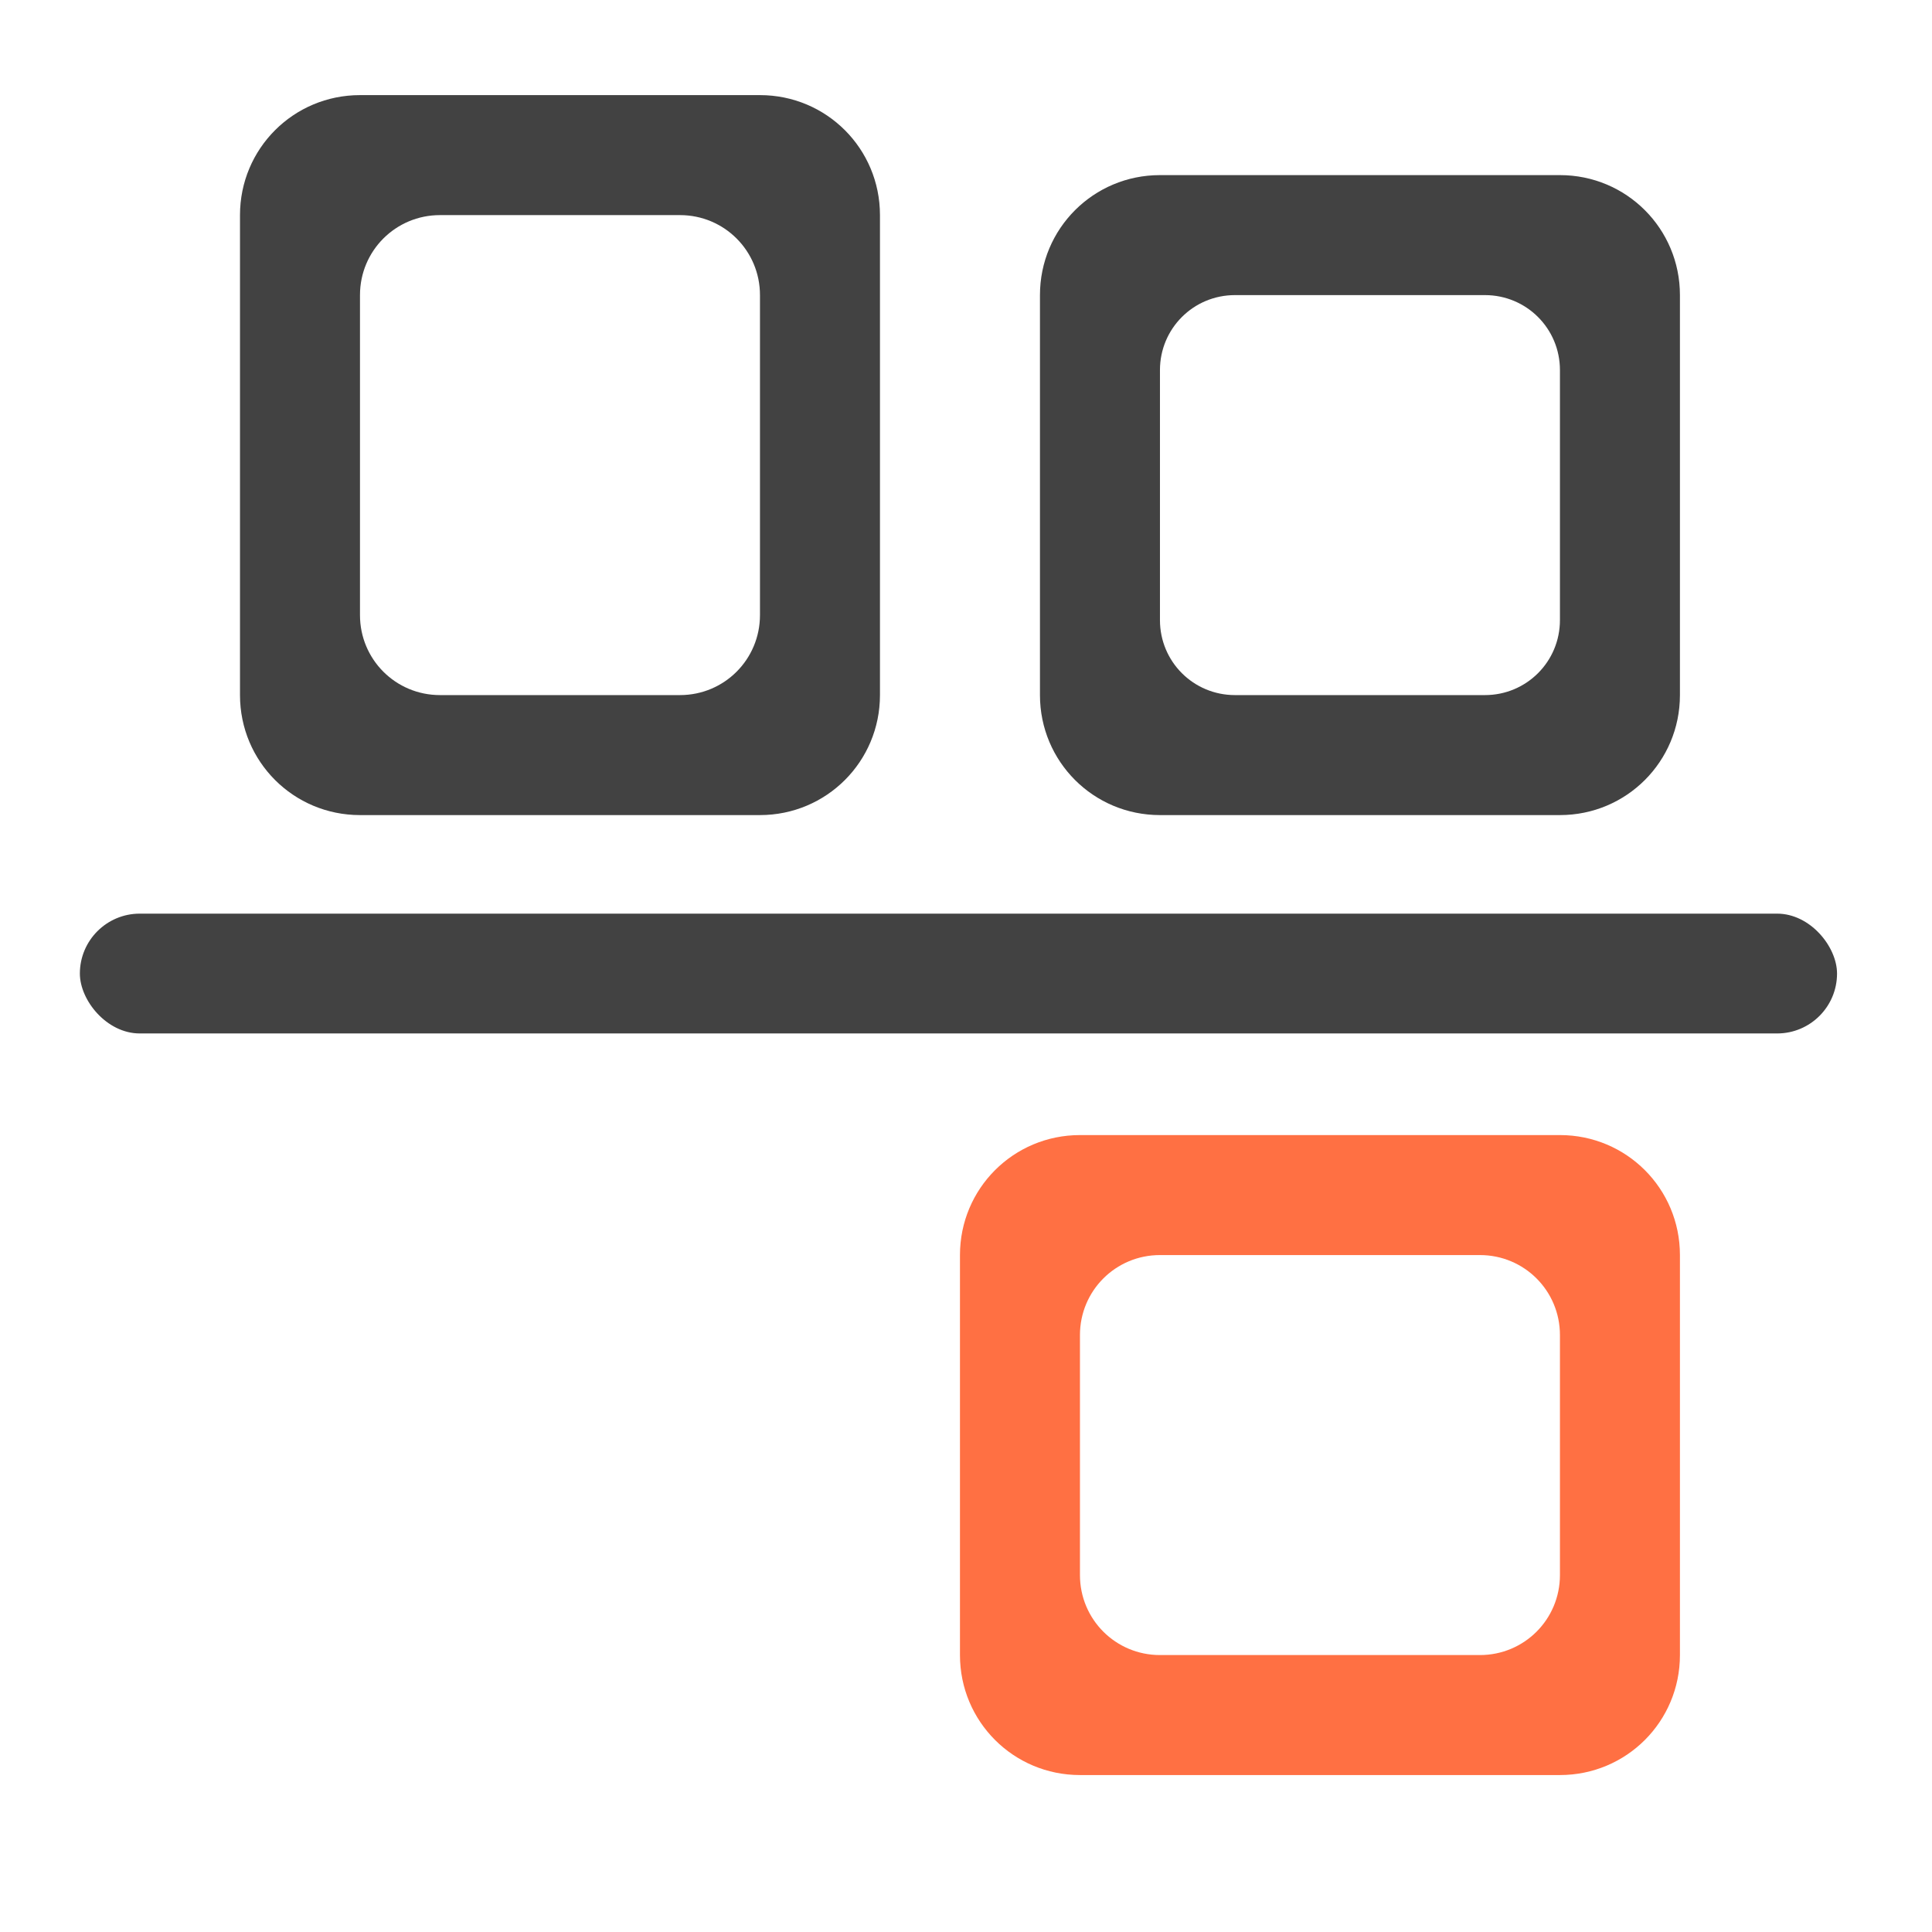 <?xml version="1.0" encoding="UTF-8" standalone="no"?>
<!-- Created with Inkscape (http://www.inkscape.org/) -->

<svg
   xmlns:dc="http://purl.org/dc/elements/1.1/"
   xmlns:cc="http://creativecommons.org/ns#"
   xmlns:rdf="http://www.w3.org/1999/02/22-rdf-syntax-ns#"
   xmlns:svg="http://www.w3.org/2000/svg"
   xmlns="http://www.w3.org/2000/svg"
   xmlns:sodipodi="http://sodipodi.sourceforge.net/DTD/sodipodi-0.dtd"
   xmlns:inkscape="http://www.inkscape.org/namespaces/inkscape"
   width="512mm"
   height="512mm"
   viewBox="0 0 512 512"
   version="1.1"
   id="svg3705"
   inkscape:version="0.92.2 2405546, 2018-03-11"
   sodipodi:docname="align-horizontal-bottom-out.svg">
  <defs
     id="defs3699" />
  <sodipodi:namedview
     id="base"
     pagecolor="#ffffff"
     bordercolor="#666666"
     borderopacity="1.0"
     inkscape:pageopacity="0.0"
     inkscape:pageshadow="2"
     inkscape:zoom="0.21342366"
     inkscape:cx="-131.94688"
     inkscape:cy="580.08255"
     inkscape:document-units="mm"
     inkscape:current-layer="layer1"
     showgrid="true"
     showguides="true"
     inkscape:guide-bbox="true"
     inkscape:window-width="1920"
     inkscape:window-height="1021"
     inkscape:window-x="0"
     inkscape:window-y="30"
     inkscape:window-maximized="1"
     inkscape:measure-start="0,0"
     inkscape:measure-end="0,0">
    <inkscape:grid
       type="xygrid"
       id="grid3707" />
    <sodipodi:guide
       position="719.667,486.833"
       orientation="0,1"
       id="guide3711"
       inkscape:locked="false" />
    <sodipodi:guide
       position="486.833,370.417"
       orientation="-1,-1.3113658e-08"
       id="guide3713"
       inkscape:locked="false" />
    <sodipodi:guide
       position="-158.75,21.167"
       orientation="0,1"
       id="guide3715"
       inkscape:locked="false" />
    <sodipodi:guide
       position="254,254"
       orientation="1,0"
       id="guide3717"
       inkscape:locked="false" />
    <sodipodi:guide
       position="381,254"
       orientation="0,1"
       id="guide3742"
       inkscape:locked="false" />
    <sodipodi:guide
       position="359.833,254"
       orientation="4.2706773e-08,-1"
       id="guide3744"
       inkscape:locked="false" />
    <sodipodi:guide
       position="243.417,486.833"
       orientation="0,1"
       id="guide3748"
       inkscape:locked="false" />
    <sodipodi:guide
       position="412.75,486.833"
       orientation="0,1"
       id="guide888"
       inkscape:locked="false" />
    <sodipodi:guide
       position="381,21.167"
       orientation="0,1"
       id="guide890"
       inkscape:locked="false" />
    <sodipodi:guide
       position="211.667,412.75"
       orientation="1,0"
       id="guide976"
       inkscape:locked="false" />
    <sodipodi:guide
       position="275.167,158.75"
       orientation="1,0"
       id="guide978"
       inkscape:locked="false" />
    <sodipodi:guide
       position="666.75,254"
       orientation="0,1"
       id="guide1042"
       inkscape:locked="false" />
    <sodipodi:guide
       position="381,486.833"
       orientation="0,1"
       id="guide1044"
       inkscape:locked="false" />
    <sodipodi:guide
       position="370.417,21.167"
       orientation="-3.774936e-09,-1"
       id="guide1046"
       inkscape:locked="false" />
    <sodipodi:guide
       position="84.667,370.417"
       orientation="1,0"
       id="guide858"
       inkscape:locked="false" />
  </sodipodi:namedview>
  <g
     inkscape:label="Layer 1"
     inkscape:groupmode="layer"
     id="layer1"
     transform="translate(0,215)">
    <rect
       y="27.125"
       x="21.167"
       height="31.75"
       width="465.667"
       id="rect883"
       style="opacity:1;fill:#424242;fill-opacity:1;stroke:none;stroke-width:4.697;stroke-linecap:round;stroke-linejoin:round;stroke-miterlimit:4;stroke-dasharray:none;stroke-opacity:1;paint-order:normal"
       ry="15.875"
       rx="15.875" />
    <path
       style="opacity:1;vector-effect:none;fill:#424242;fill-opacity:1;stroke:none;stroke-width:120.945;stroke-linecap:round;stroke-linejoin:round;stroke-miterlimit:4;stroke-dasharray:none;stroke-dashoffset:0;stroke-opacity:1;paint-order:normal"
       d="M 360 95.117 C 293.52 95.117 240 148.637 240 215.117 L 240 695.117 C 240 761.597 293.52 815.117 360 815.117 L 760 815.117 C 826.48 815.117 880 761.597 880 695.117 L 880 215.117 C 880 148.637 826.48 95.117 760 95.117 L 360 95.117 z M 440 215.117 L 680 215.117 C 724.32 215.117 760 250.797 760 295.117 L 760 615.117 C 760 659.437 724.32 695.117 680 695.117 L 440 695.117 C 395.68 695.117 360 659.437 360 615.117 L 360 295.117 C 360 250.797 395.68 215.117 440 215.117 z "
       transform="matrix(0.265,0,0,0.265,0,-215)"
       id="rect832" />
    <path
       style="opacity:1;vector-effect:none;fill:#424242;fill-opacity:1;stroke:none;stroke-width:120.945;stroke-linecap:round;stroke-linejoin:round;stroke-miterlimit:4;stroke-dasharray:none;stroke-dashoffset:0;stroke-opacity:1;paint-order:normal"
       d="M 1160 175.117 C 1093.52 175.117 1040 228.637 1040 295.117 L 1040 695.117 C 1040 761.597 1093.52 815.117 1160 815.117 L 1560 815.117 C 1626.48 815.117 1680 761.597 1680 695.117 L 1680 295.117 C 1680 228.637 1626.48 175.117 1560 175.117 L 1160 175.117 z M 1235 295.117 L 1485 295.117 C 1526.55 295.117 1560 328.567 1560 370.117 L 1560 620.117 C 1560 661.667 1526.55 695.117 1485 695.117 L 1235 695.117 C 1193.45 695.117 1160 661.667 1160 620.117 L 1160 370.117 C 1160 328.567 1193.45 295.117 1235 295.117 z "
       transform="matrix(0.265,0,0,0.265,0,-215)"
       id="rect837" />
    <path
       style="opacity:1;vector-effect:none;fill:#ff7043;fill-opacity:1;stroke:none;stroke-width:120.945;stroke-linecap:round;stroke-linejoin:round;stroke-miterlimit:4;stroke-dasharray:none;stroke-dashoffset:0;stroke-opacity:1;paint-order:normal"
       d="M 1080 1135.117 C 1013.52 1135.117 960 1188.637 960 1255.117 L 960 1655.117 C 960 1721.597 1013.52 1775.117 1080 1775.117 L 1560 1775.117 C 1626.48 1775.117 1680 1721.597 1680 1655.117 L 1680 1255.117 C 1680 1188.637 1626.48 1135.117 1560 1135.117 L 1080 1135.117 z M 1160 1255.117 L 1480 1255.117 C 1524.32 1255.117 1560 1290.797 1560 1335.117 L 1560 1575.119 C 1560 1619.439 1524.32 1655.117 1480 1655.117 L 1160 1655.117 C 1115.68 1655.117 1080 1619.439 1080 1575.119 L 1080 1335.117 C 1080 1290.797 1115.68 1255.117 1160 1255.117 z "
       transform="matrix(0.265,0,0,0.265,0,-215)"
       id="rect842" />
  </g>
</svg>
